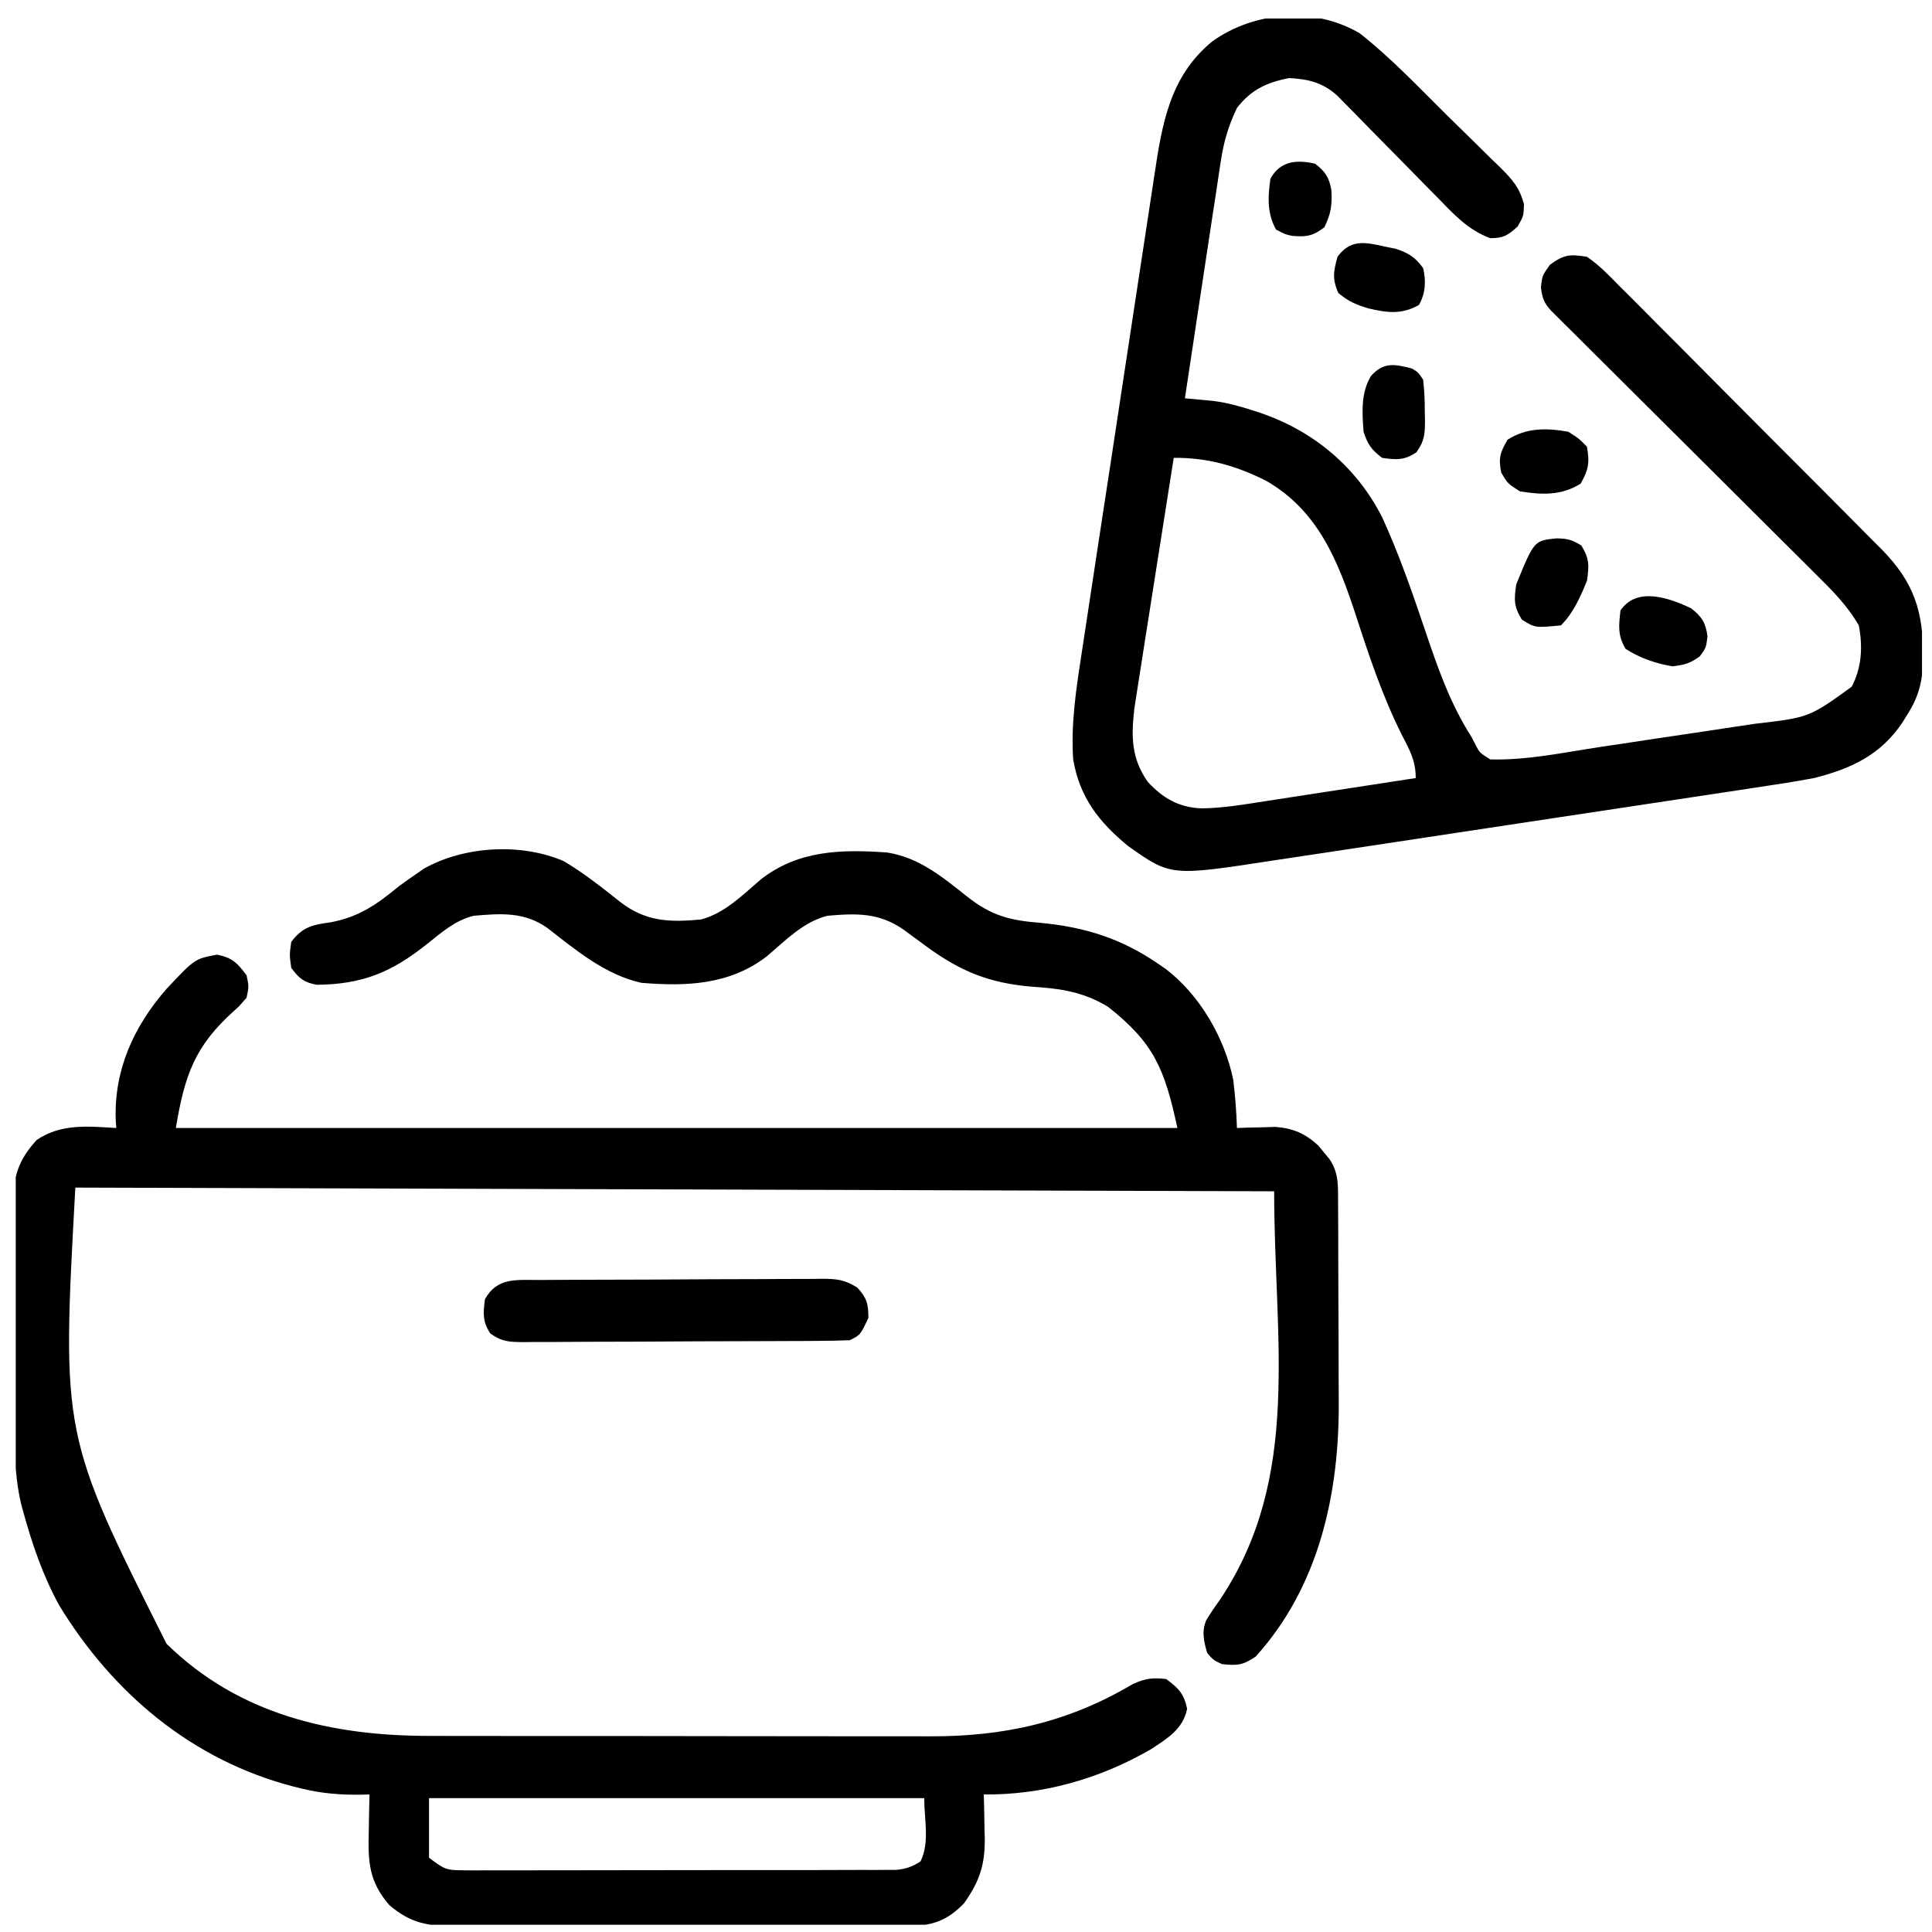 <svg width="46" height="46" viewBox="0 0 46 46" fill="none" xmlns="http://www.w3.org/2000/svg">
<g clip-path="url(#clip0_358_964)">
<path d="M13.422 20.503C13.901 20.788 14.335 21.132 14.771 21.478C15.375 21.943 15.939 21.963 16.686 21.893C17.263 21.743 17.682 21.305 18.127 20.929C19.017 20.241 20.038 20.221 21.118 20.297C21.876 20.414 22.433 20.875 23.018 21.34C23.596 21.798 24.032 21.914 24.758 21.971C25.827 22.07 26.7 22.343 27.59 22.957C27.644 22.994 27.698 23.031 27.754 23.069C28.571 23.693 29.156 24.711 29.362 25.705C29.41 26.089 29.439 26.47 29.451 26.857C29.535 26.854 29.618 26.851 29.704 26.848C29.869 26.844 29.869 26.844 30.038 26.841C30.147 26.838 30.256 26.834 30.369 26.831C30.793 26.865 31.076 26.987 31.389 27.276C31.431 27.328 31.474 27.38 31.518 27.433C31.561 27.486 31.605 27.538 31.649 27.591C31.881 27.923 31.857 28.243 31.859 28.634C31.859 28.698 31.86 28.761 31.86 28.826C31.861 29.036 31.862 29.246 31.863 29.456C31.863 29.529 31.863 29.601 31.863 29.675C31.865 30.059 31.865 30.442 31.866 30.825C31.866 31.217 31.868 31.61 31.871 32.002C31.873 32.306 31.873 32.611 31.873 32.915C31.873 33.059 31.874 33.204 31.875 33.348C31.892 35.542 31.414 37.771 29.894 39.445C29.585 39.651 29.46 39.659 29.096 39.622C28.892 39.528 28.892 39.528 28.742 39.356C28.663 39.075 28.605 38.852 28.721 38.574C28.827 38.401 28.94 38.236 29.058 38.071C30.999 35.156 30.337 31.907 30.337 28.364C16.208 28.32 16.208 28.32 1.794 28.276C1.469 34.165 1.469 34.165 3.965 39.137C5.686 40.826 7.898 41.335 10.246 41.331C10.388 41.331 10.53 41.332 10.672 41.332C11.053 41.333 11.435 41.334 11.817 41.333C12.138 41.333 12.458 41.334 12.779 41.334C13.536 41.335 14.293 41.335 15.05 41.334C15.827 41.334 16.604 41.335 17.381 41.337C18.052 41.339 18.723 41.339 19.393 41.339C19.792 41.339 20.191 41.339 20.59 41.34C20.966 41.341 21.342 41.341 21.718 41.34C21.854 41.34 21.991 41.34 22.127 41.341C23.897 41.349 25.432 41.01 26.971 40.097C27.265 39.963 27.448 39.939 27.767 39.977C28.061 40.195 28.19 40.325 28.265 40.686C28.163 41.176 27.798 41.388 27.401 41.65C26.182 42.355 24.825 42.74 23.423 42.725C23.426 42.839 23.429 42.954 23.433 43.072C23.435 43.224 23.437 43.376 23.44 43.528C23.442 43.603 23.444 43.678 23.447 43.756C23.454 44.396 23.328 44.789 22.952 45.318C22.553 45.726 22.226 45.842 21.661 45.861C21.445 45.863 21.23 45.863 21.015 45.862C20.896 45.862 20.778 45.863 20.659 45.863C20.337 45.864 20.015 45.864 19.693 45.863C19.356 45.862 19.019 45.863 18.681 45.864C18.115 45.864 17.549 45.863 16.983 45.862C16.328 45.861 15.674 45.861 15.02 45.863C14.458 45.864 13.896 45.864 13.333 45.863C12.998 45.863 12.662 45.863 12.327 45.864C12.011 45.864 11.696 45.864 11.38 45.862C11.21 45.862 11.039 45.863 10.869 45.864C10.202 45.859 9.786 45.803 9.267 45.357C8.785 44.796 8.761 44.333 8.78 43.622C8.781 43.536 8.782 43.45 8.784 43.361C8.787 43.149 8.791 42.937 8.797 42.725C8.713 42.727 8.713 42.727 8.628 42.73C8.128 42.738 7.675 42.706 7.19 42.586C7.126 42.571 7.062 42.555 6.996 42.539C4.583 41.915 2.694 40.326 1.411 38.226C1.023 37.518 0.765 36.766 0.552 35.988C0.529 35.901 0.529 35.901 0.504 35.813C0.321 35.041 0.346 34.254 0.345 33.466C0.345 33.308 0.344 33.149 0.344 32.991C0.343 32.661 0.342 32.331 0.342 32.001C0.342 31.579 0.34 31.157 0.337 30.735C0.335 30.409 0.335 30.082 0.335 29.756C0.334 29.601 0.334 29.445 0.332 29.289C0.331 29.072 0.331 28.854 0.332 28.637C0.331 28.573 0.33 28.509 0.329 28.444C0.336 27.905 0.512 27.54 0.873 27.143C1.453 26.747 2.097 26.818 2.769 26.857C2.765 26.799 2.76 26.741 2.756 26.681C2.709 25.481 3.182 24.443 3.96 23.55C4.639 22.827 4.639 22.827 5.168 22.73C5.527 22.799 5.655 22.931 5.871 23.223C5.927 23.489 5.927 23.489 5.871 23.755C5.694 23.96 5.694 23.96 5.572 24.068C4.638 24.908 4.397 25.595 4.187 26.857C12.056 26.857 19.925 26.857 28.033 26.857C27.727 25.431 27.467 24.828 26.38 23.97C25.798 23.617 25.251 23.537 24.587 23.494C23.553 23.409 22.872 23.133 22.034 22.517C21.948 22.454 21.861 22.39 21.772 22.325C21.691 22.265 21.609 22.204 21.525 22.142C20.934 21.729 20.412 21.743 19.7 21.804C19.122 21.95 18.703 22.394 18.259 22.768C17.377 23.45 16.342 23.49 15.268 23.4C14.417 23.212 13.71 22.622 13.036 22.097C12.488 21.707 11.934 21.748 11.279 21.804C10.832 21.914 10.514 22.201 10.16 22.483C9.321 23.149 8.634 23.437 7.542 23.447C7.23 23.389 7.124 23.296 6.935 23.046C6.891 22.735 6.891 22.735 6.935 22.425C7.205 22.068 7.438 22.02 7.871 21.96C8.561 21.829 8.972 21.532 9.506 21.095C9.643 20.995 9.781 20.897 9.921 20.802C9.978 20.762 10.035 20.722 10.094 20.681C11.054 20.143 12.403 20.065 13.422 20.503ZM10.215 42.813C10.215 43.282 10.215 43.75 10.215 44.232C10.574 44.501 10.616 44.531 11.027 44.531C11.166 44.532 11.166 44.532 11.307 44.533C11.408 44.532 11.509 44.532 11.613 44.531C11.72 44.531 11.826 44.532 11.937 44.532C12.229 44.532 12.521 44.532 12.813 44.531C13.119 44.53 13.425 44.53 13.731 44.53C14.245 44.53 14.759 44.529 15.273 44.528C15.867 44.526 16.461 44.525 17.055 44.526C17.627 44.526 18.198 44.526 18.77 44.525C19.013 44.525 19.256 44.525 19.499 44.525C19.839 44.525 20.178 44.524 20.518 44.522C20.669 44.523 20.669 44.523 20.824 44.523C20.916 44.522 21.009 44.522 21.104 44.521C21.184 44.521 21.265 44.52 21.347 44.52C21.578 44.496 21.721 44.445 21.916 44.321C22.141 43.87 22.005 43.317 22.005 42.813C18.114 42.813 14.223 42.813 10.215 42.813Z" fill="black"/>
<path d="M32.378 0.795C33.125 1.383 33.787 2.087 34.461 2.754C34.606 2.897 34.751 3.039 34.897 3.18C35.108 3.386 35.318 3.593 35.527 3.801C35.593 3.864 35.658 3.927 35.725 3.991C36.014 4.282 36.172 4.456 36.285 4.858C36.278 5.139 36.278 5.139 36.134 5.394C35.897 5.606 35.797 5.671 35.481 5.671C34.935 5.468 34.589 5.076 34.192 4.668C34.121 4.596 34.049 4.524 33.976 4.45C33.749 4.22 33.523 3.99 33.298 3.76C33.071 3.529 32.845 3.298 32.617 3.069C32.476 2.926 32.336 2.782 32.196 2.638C32.132 2.574 32.068 2.509 32.002 2.442C31.946 2.385 31.89 2.328 31.832 2.269C31.488 1.966 31.15 1.882 30.694 1.859C30.167 1.96 29.787 2.136 29.453 2.568C29.248 2.993 29.138 3.368 29.067 3.837C29.053 3.929 29.053 3.929 29.038 4.023C29.007 4.224 28.977 4.425 28.948 4.626C28.926 4.767 28.905 4.907 28.883 5.047C28.827 5.414 28.771 5.782 28.716 6.149C28.66 6.525 28.603 6.9 28.545 7.276C28.433 8.011 28.322 8.747 28.212 9.483C28.301 9.491 28.301 9.491 28.393 9.499C28.472 9.507 28.551 9.514 28.632 9.522C28.749 9.532 28.749 9.532 28.869 9.544C29.194 9.583 29.496 9.665 29.807 9.765C29.868 9.785 29.929 9.805 29.992 9.825C31.267 10.254 32.3 11.115 32.91 12.319C33.306 13.184 33.618 14.081 33.922 14.981C34.227 15.886 34.52 16.741 35.037 17.549C35.069 17.612 35.101 17.674 35.134 17.739C35.229 17.921 35.229 17.921 35.481 18.081C36.353 18.106 37.251 17.913 38.114 17.783C38.253 17.762 38.393 17.741 38.532 17.721C38.823 17.677 39.113 17.633 39.403 17.589C39.773 17.533 40.143 17.478 40.513 17.424C40.801 17.381 41.088 17.338 41.375 17.294C41.511 17.273 41.648 17.253 41.784 17.233C43.074 17.083 43.074 17.083 44.085 16.353C44.33 15.898 44.354 15.392 44.257 14.89C43.978 14.407 43.607 14.04 43.212 13.65C43.143 13.581 43.074 13.512 43.003 13.441C42.775 13.214 42.547 12.988 42.319 12.761C42.161 12.604 42.003 12.446 41.844 12.288C41.471 11.915 41.097 11.543 40.723 11.171C40.013 10.465 39.303 9.758 38.593 9.051C38.36 8.819 38.126 8.586 37.892 8.354C37.75 8.213 37.608 8.071 37.466 7.929C37.4 7.864 37.335 7.8 37.267 7.733C37.178 7.644 37.178 7.644 37.088 7.554C37.036 7.502 36.984 7.451 36.931 7.398C36.757 7.209 36.723 7.097 36.688 6.84C36.722 6.557 36.722 6.557 36.904 6.303C37.243 6.058 37.373 6.049 37.785 6.114C38.071 6.308 38.302 6.549 38.542 6.795C38.615 6.867 38.688 6.939 38.763 7.014C39.004 7.254 39.243 7.495 39.482 7.738C39.649 7.905 39.816 8.072 39.983 8.239C40.334 8.59 40.683 8.942 41.032 9.295C41.434 9.701 41.838 10.106 42.242 10.51C42.633 10.9 43.022 11.29 43.411 11.682C43.576 11.848 43.741 12.013 43.906 12.179C44.138 12.411 44.368 12.644 44.598 12.877C44.666 12.945 44.735 13.013 44.805 13.083C45.576 13.871 45.79 14.555 45.792 15.644C45.782 16.172 45.702 16.57 45.409 17.018C45.371 17.079 45.334 17.141 45.295 17.204C44.774 17.979 44.073 18.302 43.193 18.525C42.735 18.612 42.275 18.681 41.814 18.75C41.676 18.771 41.539 18.792 41.402 18.813C41.031 18.87 40.66 18.926 40.289 18.981C39.978 19.028 39.668 19.075 39.357 19.122C38.624 19.233 37.891 19.344 37.158 19.454C36.403 19.567 35.649 19.681 34.895 19.796C34.245 19.895 33.596 19.993 32.946 20.091C32.559 20.149 32.172 20.207 31.784 20.266C31.42 20.322 31.056 20.376 30.692 20.431C30.559 20.451 30.426 20.471 30.293 20.491C27.877 20.862 27.877 20.862 26.865 20.148C26.167 19.577 25.704 18.983 25.552 18.081C25.496 17.251 25.617 16.443 25.743 15.625C25.764 15.489 25.785 15.352 25.805 15.215C25.86 14.847 25.917 14.479 25.973 14.111C26.032 13.724 26.091 13.337 26.149 12.95C26.248 12.301 26.347 11.651 26.447 11.002C26.561 10.253 26.675 9.504 26.788 8.755C26.898 8.032 27.008 7.309 27.118 6.586C27.165 6.28 27.211 5.973 27.258 5.667C27.312 5.305 27.368 4.944 27.423 4.583C27.444 4.451 27.464 4.319 27.483 4.187C27.67 2.944 27.849 1.82 28.865 0.984C29.872 0.268 31.293 0.153 32.378 0.795ZM27.946 10.901C27.818 11.709 27.691 12.518 27.564 13.326C27.506 13.702 27.447 14.077 27.387 14.452C27.33 14.815 27.273 15.178 27.216 15.54C27.195 15.678 27.173 15.816 27.151 15.954C27.12 16.148 27.09 16.343 27.06 16.537C27.034 16.702 27.034 16.702 27.008 16.871C26.932 17.535 26.934 18.051 27.325 18.613C27.689 19.007 28.064 19.223 28.601 19.247C29.109 19.242 29.605 19.157 30.107 19.079C30.21 19.063 30.313 19.047 30.419 19.031C30.747 18.981 31.075 18.93 31.403 18.879C31.626 18.845 31.849 18.811 32.072 18.777C32.617 18.693 33.163 18.609 33.708 18.525C33.708 18.103 33.558 17.847 33.37 17.483C32.917 16.575 32.6 15.629 32.288 14.666C31.858 13.355 31.386 12.157 30.14 11.444C29.425 11.086 28.745 10.894 27.946 10.901Z" fill="black"/>
<path d="M12.841 30.476C12.919 30.476 12.997 30.475 13.078 30.474C13.336 30.473 13.594 30.472 13.853 30.471C13.985 30.47 13.985 30.47 14.12 30.47C14.586 30.468 15.053 30.466 15.52 30.466C16.002 30.465 16.484 30.462 16.966 30.458C17.337 30.456 17.708 30.455 18.078 30.455C18.256 30.454 18.434 30.453 18.612 30.452C18.86 30.45 19.109 30.45 19.358 30.45C19.431 30.449 19.505 30.448 19.58 30.447C19.93 30.45 20.105 30.467 20.41 30.655C20.638 30.901 20.676 31.044 20.676 31.378C20.487 31.783 20.487 31.783 20.233 31.91C19.973 31.92 19.714 31.925 19.454 31.926C19.332 31.927 19.332 31.927 19.209 31.928C18.941 31.929 18.673 31.93 18.405 31.931C18.268 31.932 18.268 31.932 18.129 31.932C17.645 31.934 17.162 31.936 16.679 31.936C16.179 31.937 15.679 31.94 15.18 31.944C14.796 31.946 14.412 31.947 14.028 31.947C13.844 31.948 13.66 31.949 13.476 31.95C13.218 31.953 12.96 31.953 12.703 31.952C12.588 31.954 12.588 31.954 12.471 31.955C12.132 31.952 11.957 31.951 11.675 31.75C11.486 31.467 11.504 31.268 11.546 30.935C11.838 30.406 12.297 30.478 12.841 30.476Z" fill="black"/>
<path d="M33.618 8.774C33.768 8.865 33.768 8.865 33.884 9.04C33.913 9.298 33.925 9.531 33.923 9.788C33.925 9.889 33.925 9.889 33.928 9.993C33.928 10.324 33.922 10.495 33.724 10.769C33.438 10.963 33.246 10.95 32.909 10.902C32.651 10.705 32.568 10.589 32.466 10.281C32.432 9.824 32.398 9.354 32.643 8.951C32.945 8.616 33.2 8.667 33.618 8.774Z" fill="black"/>
<path d="M32.947 5.865C33.047 5.886 33.148 5.907 33.251 5.929C33.554 6.034 33.691 6.125 33.883 6.38C33.957 6.684 33.943 6.986 33.784 7.261C33.374 7.493 33.031 7.448 32.587 7.344C32.282 7.252 32.116 7.183 31.867 6.978C31.717 6.65 31.749 6.458 31.845 6.114C32.149 5.699 32.485 5.761 32.947 5.865Z" fill="black"/>
<path d="M37.065 12.818C37.329 12.826 37.422 12.846 37.652 12.99C37.844 13.302 37.838 13.463 37.785 13.827C37.627 14.215 37.464 14.592 37.165 14.89C36.551 14.95 36.551 14.95 36.234 14.752C36.042 14.441 36.048 14.279 36.101 13.915C36.526 12.871 36.526 12.871 37.065 12.818Z" fill="black"/>
<path d="M40.267 14.485C40.52 14.683 40.614 14.832 40.655 15.15C40.621 15.422 40.621 15.422 40.472 15.627C40.241 15.795 40.106 15.831 39.824 15.865C39.419 15.798 39.05 15.671 38.705 15.449C38.514 15.128 38.541 14.906 38.583 14.535C38.972 13.96 39.745 14.235 40.267 14.485Z" fill="black"/>
<path d="M37.341 10.28C37.595 10.442 37.595 10.442 37.784 10.635C37.852 11.009 37.823 11.187 37.634 11.516C37.173 11.803 36.716 11.783 36.188 11.699C35.895 11.511 35.895 11.511 35.745 11.256C35.673 10.91 35.716 10.773 35.895 10.469C36.344 10.181 36.821 10.187 37.341 10.28Z" fill="black"/>
<path d="M31.313 3.898C31.558 4.088 31.647 4.226 31.701 4.533C31.719 4.878 31.688 5.097 31.534 5.41C31.265 5.619 31.107 5.644 30.773 5.617C30.604 5.582 30.604 5.582 30.382 5.466C30.165 5.077 30.186 4.686 30.249 4.252C30.484 3.832 30.869 3.796 31.313 3.898Z" fill="black"/>
</g>
<defs>
<clipPath id="clip0_358_964">
<rect width="45.387" height="45.387" fill="white" transform="translate(0.375 0.44)"/>
</clipPath>
</defs>
</svg>
